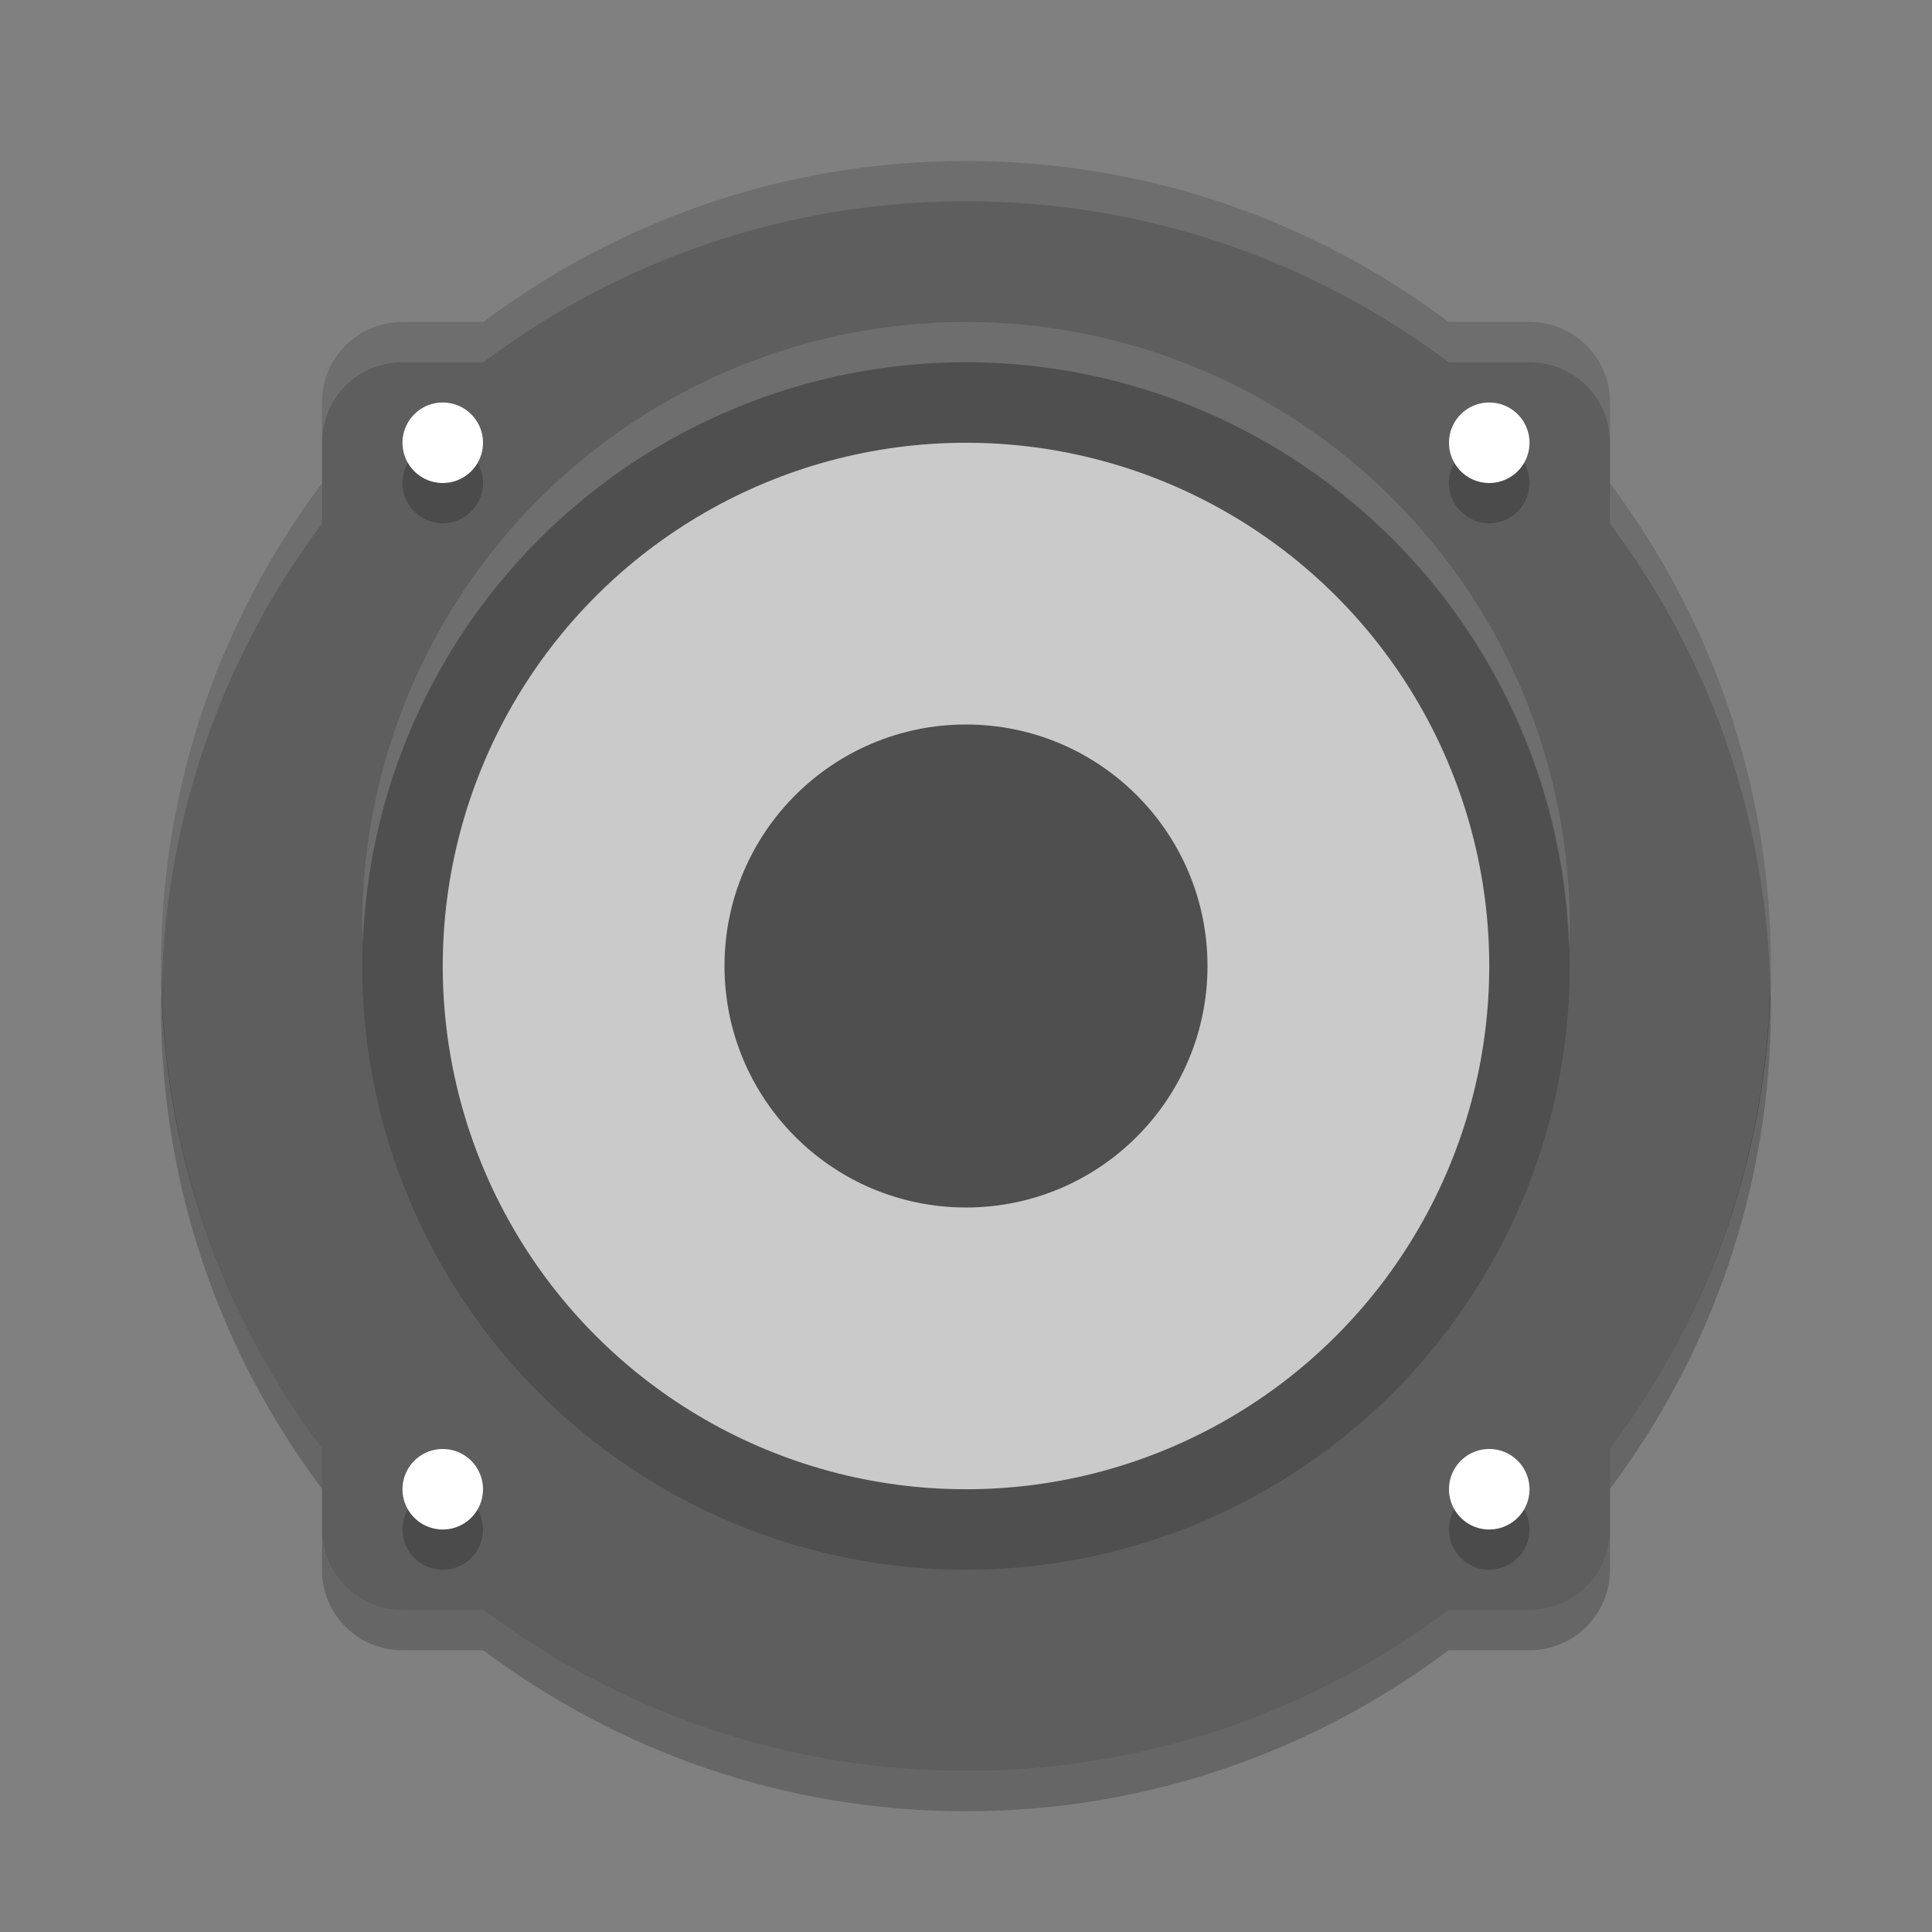<svg xmlns="http://www.w3.org/2000/svg" width="48" height="48" version="1">
 <rect width="100%" height="100%" fill="#808080" stroke="none"/>
 <path fill="#5e5e5e" d="m24 4c-4.513 0-8.653 1.498-11.992 4h-2.008c-1.108 0-2 0.892-2 2v2.008c-2.502 3.339-4 7.479-4 11.992s1.498 8.653 4 11.992v2.008c0 1.108 0.892 2 2 2h2.008c3.339 2.502 7.48 4 11.992 4 4.513 0 8.653-1.498 11.992-4h2.008c1.108 0 2-0.892 2-2v-2.008c2.502-3.339 4-7.479 4-11.992s-1.498-8.653-4-11.992v-2.008c0-1.108-0.892-2-2-2h-2.008c-3.339-2.502-7.479-4-11.992-4z"/>
 <path opacity=".2" d="m11 11a1 1 0 0 0 -1 1 1 1 0 0 0 1 1 1 1 0 0 0 1 -1 1 1 0 0 0 -1 -1zm26 0a1 1 0 0 0 -1 1 1 1 0 0 0 1 1 1 1 0 0 0 1 -1 1 1 0 0 0 -1 -1zm-26 26a1 1 0 0 0 -1 1 1 1 0 0 0 1 1 1 1 0 0 0 1 -1 1 1 0 0 0 -1 -1zm26 0a1 1 0 0 0 -1 1 1 1 0 0 0 1 1 1 1 0 0 0 1 -1 1 1 0 0 0 -1 -1z"/>
 <path fill="#fff" d="m11 10a1 1 0 0 0 -1 1 1 1 0 0 0 1 1 1 1 0 0 0 1 -1 1 1 0 0 0 -1 -1zm26 0a1 1 0 0 0 -1 1 1 1 0 0 0 1 1 1 1 0 0 0 1 -1 1 1 0 0 0 -1 -1zm-26 26a1 1 0 0 0 -1 1 1 1 0 0 0 1 1 1 1 0 0 0 1 -1 1 1 0 0 0 -1 -1zm26 0a1 1 0 0 0 -1 1 1 1 0 0 0 1 1 1 1 0 0 0 1 -1 1 1 0 0 0 -1 -1z"/>
 <circle fill="#4f4f4f" cx="-24" cy="-24" r="15" transform="matrix(0,-1,-1,0,0,0)"/>
 <circle fill="#cacaca" cx="-24" cy="-24" r="13" transform="matrix(0,-1,-1,0,0,0)"/>
 <circle fill="#4f4f4f" cx="-24" cy="-24" r="6" transform="matrix(0,-1,-1,0,0,0)"/>
 <path fill="#fff" opacity=".1" d="m24 4c-4.513 0-8.653 1.498-11.992 4h-2.008c-1.108 0-2 0.892-2 2v1c0-1.108 0.892-2 2-2h2.008c3.339-2.502 7.479-4 11.992-4s8.653 1.498 11.992 4h2.008c1.108 0 2 0.892 2 2v-1c0-1.108-0.892-2-2-2h-2.008c-3.339-2.502-7.479-4-11.992-4zm-16 8.008c-2.502 3.339-4 7.479-4 11.992 0 0.168 0.015 0.333 0.019 0.5 0.107-4.317 1.571-8.278 3.981-11.492v-1zm32 0v1c2.409 3.215 3.873 7.175 3.981 11.492 0.004-0.167 0.02-0.332 0.02-0.5 0-4.513-1.498-8.653-4-11.992z"/>
 <path fill="#fff" opacity=".1" d="m24 8a15 15 0 0 0 -15 15 15 15 0 0 0 0.019 0.414 15 15 0 0 1 14.98 -14.414 15 15 0 0 1 14.98 14.586 15 15 0 0 0 0.02 -0.586 15 15 0 0 0 -15 -15z"/>
 <path opacity=".2" d="m4.019 24.5c-0.004 0.167-0.019 0.332-0.019 0.5 0 4.513 1.498 8.653 4 11.992v-1c-2.409-3.214-3.873-7.175-3.981-11.492zm39.96 0c-0.107 4.317-1.571 8.278-3.98 11.492v1c2.502-3.339 4-7.479 4-11.992 0-0.168-0.015-0.333-0.02-0.5zm-35.98 13.5v1c0 1.108 0.892 2 2 2h2.008c3.339 2.502 7.479 4 11.992 4s8.653-1.498 11.992-4h2.008c1.108 0 2-0.892 2-2v-1c0 1.108-0.892 2-2 2h-2.008c-3.339 2.502-7.479 4-11.992 4s-8.653-1.498-11.992-4h-2.008c-1.108 0-2-0.892-2-2z"/>
</svg>
